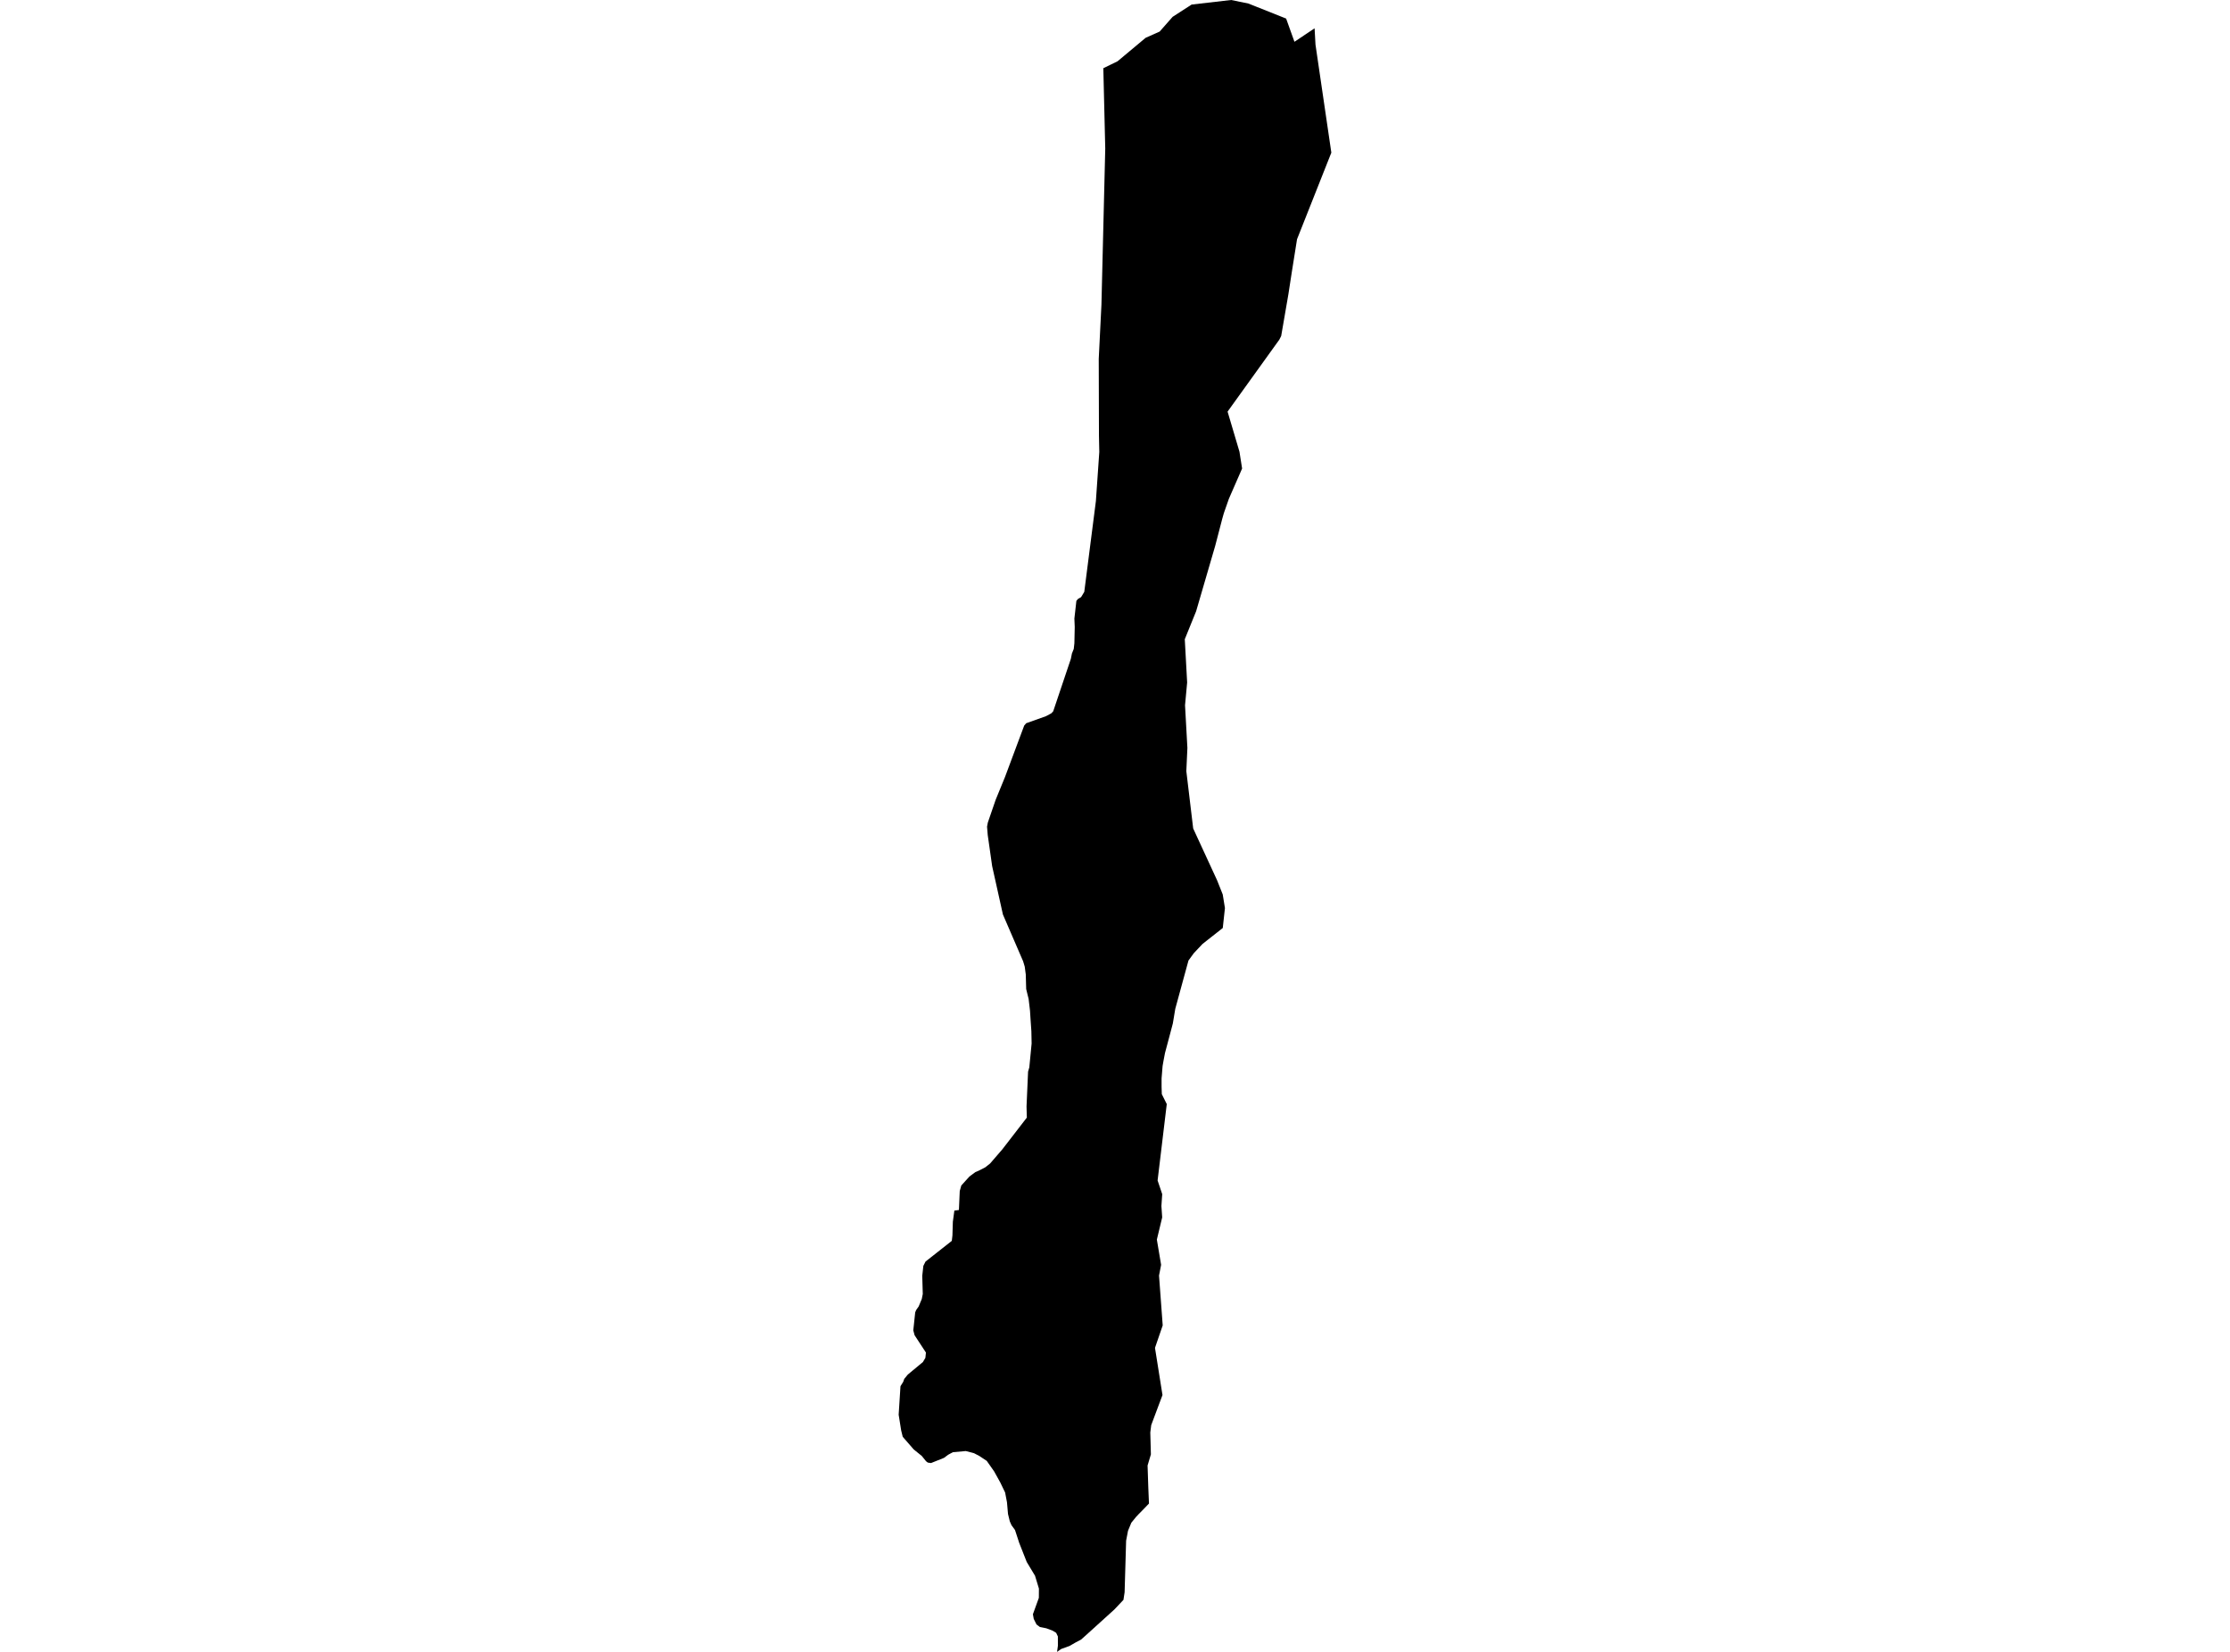 <?xml version='1.0'?>
<svg  baseProfile = 'tiny' width = '540' height = '400' stroke-linecap = 'round' stroke-linejoin = 'round' version='1.1' xmlns='http://www.w3.org/2000/svg'>
<path id='1017901001' title='1017901001'  d='M 318.33 6.857 318.549 10.807 322.387 36.964 314.08 57.933 312.83 65.788 311.985 71.261 310.243 81.357 309.771 82.288 309.558 82.574 297.261 99.672 300.14 109.382 300.779 113.452 297.58 120.775 296.35 124.286 295.971 125.63 294.268 132.161 289.646 148.009 286.899 154.786 287.471 165.261 286.959 170.781 287.531 181.109 287.272 186.729 288.934 200.615 294.72 213.158 296.09 216.597 296.622 219.889 296.097 224.717 291.189 228.581 289.067 230.835 287.79 232.598 284.598 244.276 284.006 247.828 283.208 250.854 282.104 254.997 281.745 256.873 281.525 258.13 281.279 261.136 281.279 263.164 281.333 264.946 282.536 267.354 280.315 285.849 281.432 289.155 281.24 292.048 281.426 294.794 280.136 300.168 281.166 306.28 280.661 308.88 281.552 320.944 279.683 326.385 281.499 337.81 278.772 345.086 278.546 346.875 278.692 352.176 277.888 354.869 278.067 360.249 278.227 364.08 276.963 365.397 275.753 366.627 275.134 367.279 273.957 368.729 273.152 370.671 272.693 373.072 272.328 385.562 272.048 387.404 269.847 389.738 263.157 395.797 261.78 397.027 260.55 397.672 258.973 398.577 256.971 399.302 255.967 400 256.173 398.524 256.167 396.269 255.754 395.391 254.883 394.859 253.374 394.294 251.811 393.975 250.993 393.363 250.321 392.019 250.121 390.889 251.558 386.925 251.565 386.4 251.578 384.677 250.633 381.565 248.625 378.233 246.776 373.537 246.59 372.952 245.779 370.478 244.941 369.334 244.528 368.403 244.089 366.607 243.843 363.781 243.391 361.407 242.24 359.019 240.724 356.286 238.942 353.752 237.133 352.555 235.869 351.896 233.861 351.371 230.742 351.65 229.598 352.269 228.593 353.02 225.448 354.277 224.67 354.164 224.244 353.838 223.213 352.561 221.258 350.978 218.598 347.919 218.218 346.37 217.613 342.579 218.052 335.675 218.717 334.605 218.97 333.9 219.828 332.849 223.479 329.823 224.084 328.805 224.217 327.522 221.471 323.325 221.158 322.141 221.617 317.792 221.85 317.227 222.462 316.349 223.213 314.547 223.452 313.343 223.326 308.933 223.592 306.533 224.118 305.488 230.482 300.474 230.635 299.164 230.735 295.852 231.101 293.145 232.205 292.999 232.404 288.41 232.783 287.066 234.745 284.898 236.182 283.827 236.973 283.495 238.583 282.67 239.746 281.752 242.726 278.301 248.652 270.626 248.612 269.236 248.578 267.906 248.951 259.5 249.25 258.462 249.809 252.689 249.749 249.717 249.563 247.03 249.416 244.722 249.084 241.902 248.492 239.495 248.392 235.917 248.359 235.717 248.146 234.088 247.747 232.764 242.859 221.445 240.252 209.733 239.181 202.198 239.015 200.176 239.208 199.172 241.103 193.665 243.351 188.179 248.013 175.695 248.499 175.13 253.267 173.434 254.577 172.729 255.036 172.244 259.306 159.548 259.572 158.238 260.011 157.14 260.164 155.77 260.25 151.82 260.164 149.791 260.649 145.495 261.028 145.036 261.787 144.597 262.558 143.327 265.371 121.353 266.196 109.455 266.116 105.532 266.063 86.897 266.715 73.802 267.639 35.96 267.173 16.52 270.619 14.837 277.415 9.158 280.814 7.642 283.953 4.077 288.555 1.104 298.119 0 302.302 0.858 311.44 4.496 313.455 10.116 318.33 6.857 Z' />
</svg>